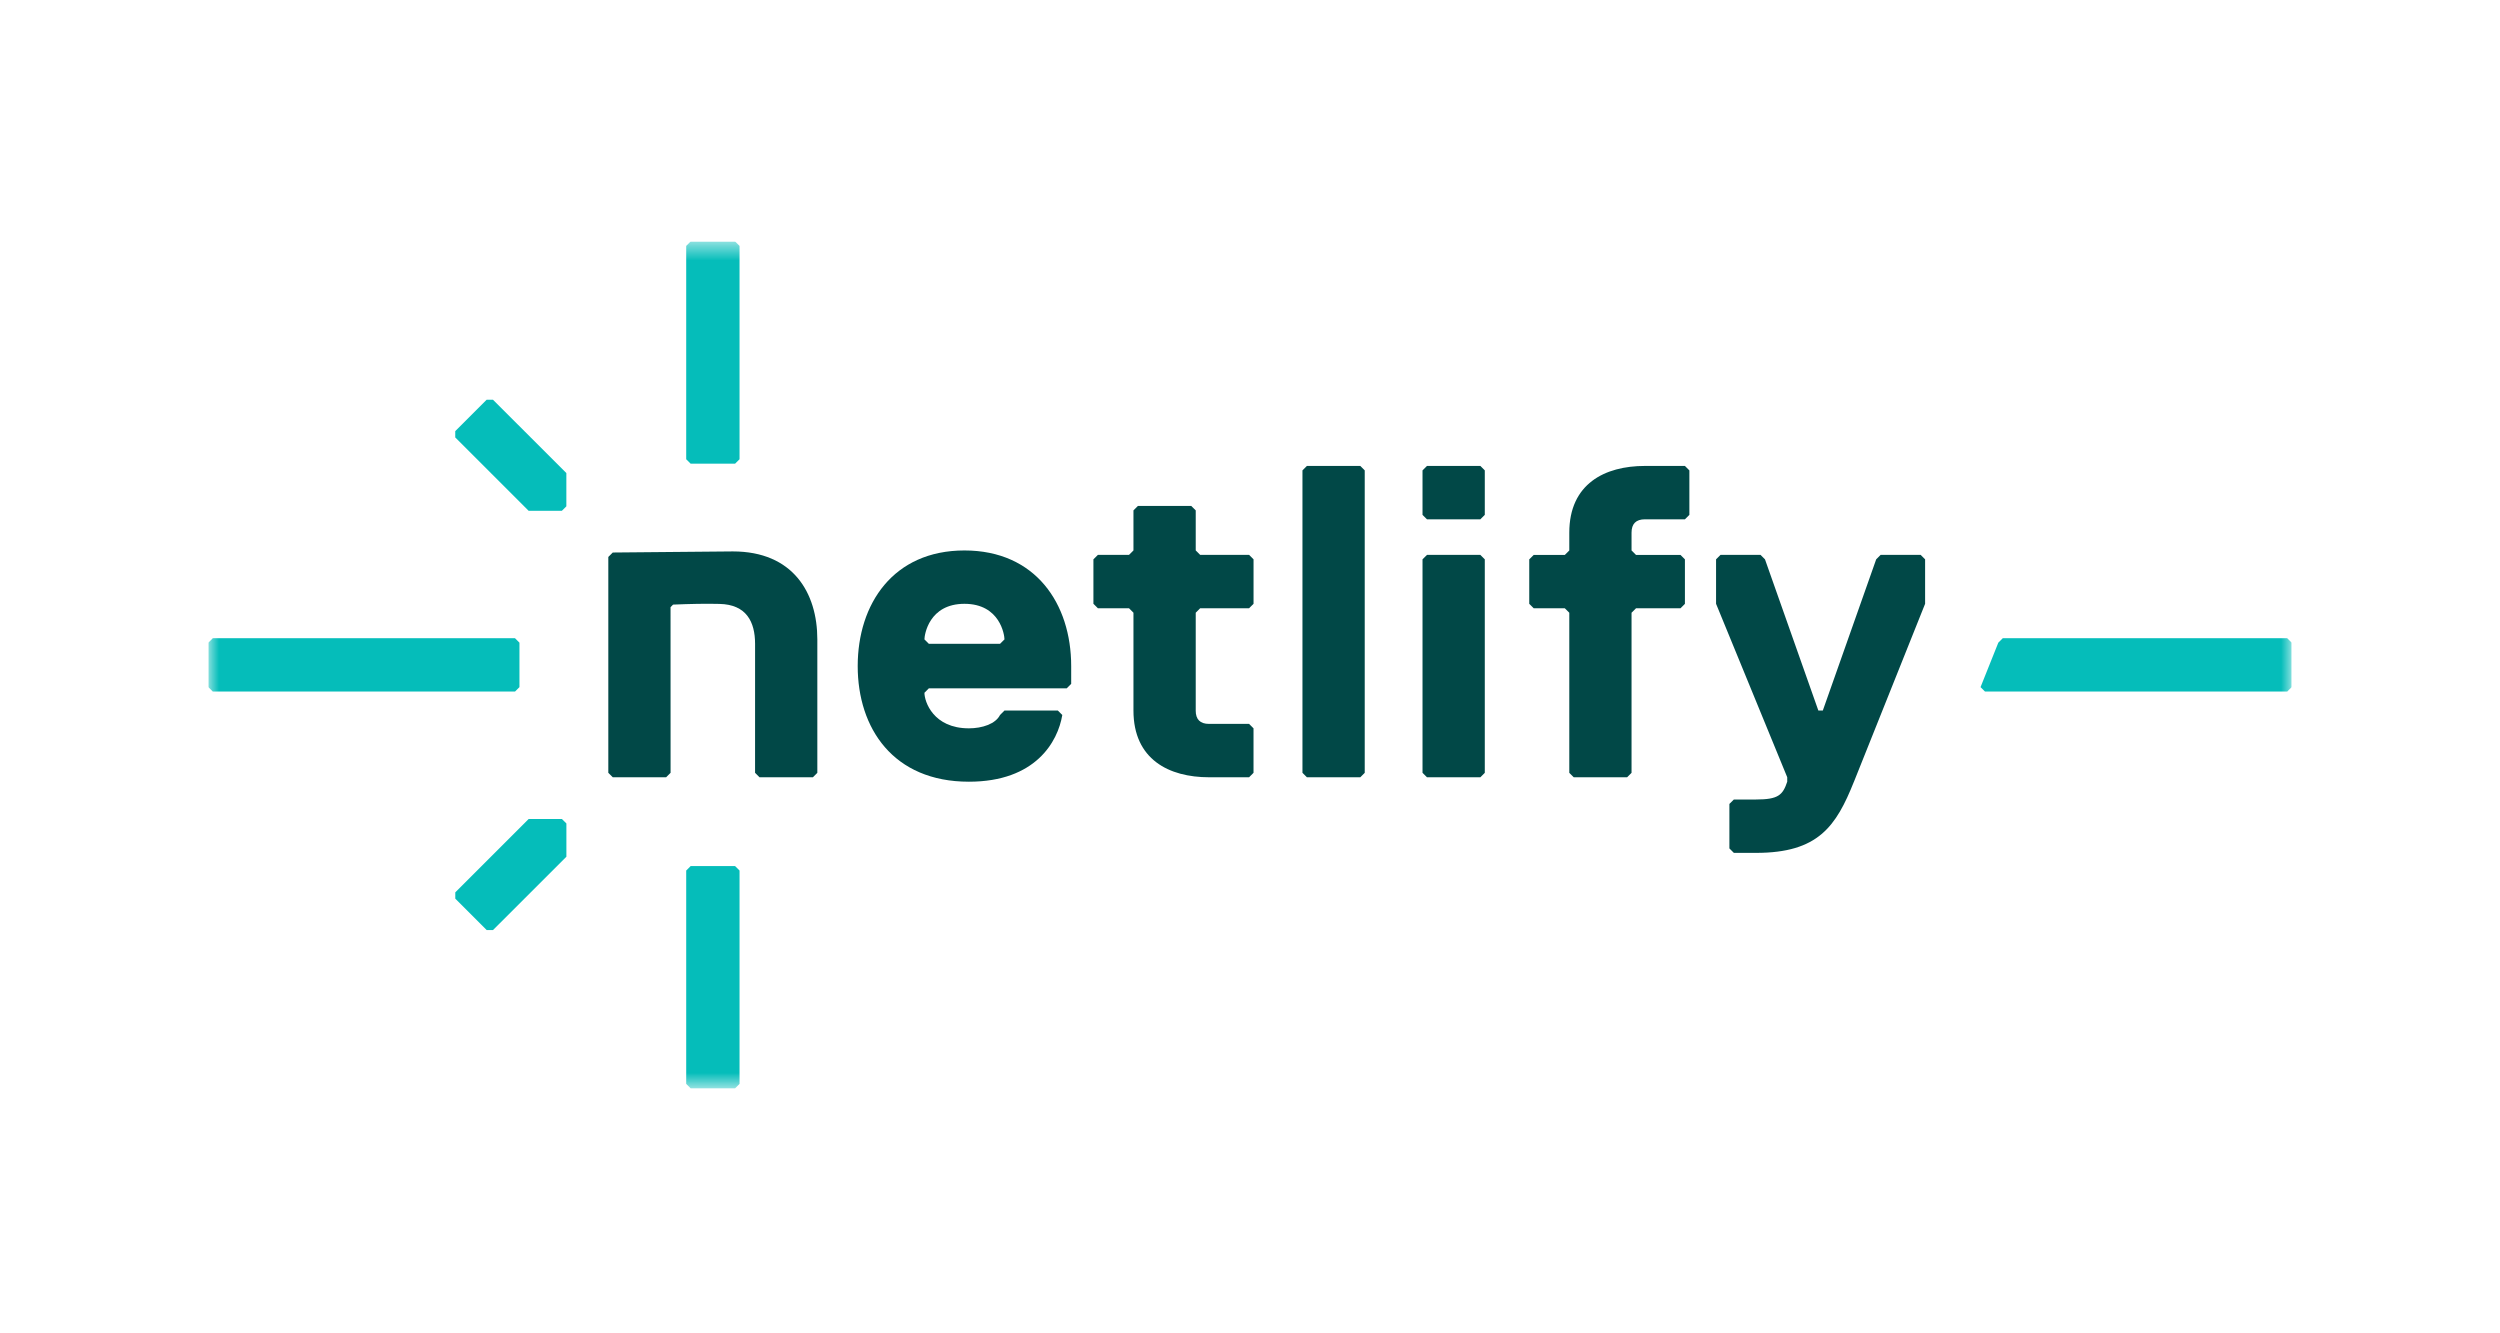 <svg width="120" height="64" viewBox="0 0 120 64" fill="none" xmlns="http://www.w3.org/2000/svg">
<g clip-path="url(#clip0_609_956)">
<mask id="mask0_609_956" style="mask-type:luminance" maskUnits="userSpaceOnUse" x="10" y="11" width="100" height="42">
<path d="M110 11.59H10V52.239H110V11.59Z" fill="white"/>
</mask>
<g mask="url(#mask0_609_956)">
<path d="M32.938 52.027V41.786L33.151 41.572H35.284L35.498 41.786V52.027L35.284 52.24H33.151L32.938 52.027Z" fill="#05BDBA"/>
<path d="M32.938 22.044V11.803L33.151 11.59H35.284L35.498 11.803V22.044L35.284 22.257H33.151L32.938 22.044Z" fill="#05BDBA"/>
<path d="M23.663 44.644H23.362L21.854 43.135V42.833L25.376 39.312L26.973 39.313L27.187 39.526V41.123L23.663 44.644Z" fill="#05BDBA"/>
<path d="M23.662 19.186H23.36L21.852 20.695V20.997L25.374 24.518L26.971 24.517L27.185 24.304V22.707L23.662 19.186Z" fill="#05BDBA"/>
<path d="M10.214 30.635H24.721L24.934 30.848V32.982L24.721 33.195H10.214L10 32.982V30.848L10.214 30.635Z" fill="#05BDBA"/>
<path d="M96.133 30.635H109.787L110.001 30.848V32.982L109.787 33.195H95.28L95.066 32.982L95.919 30.848L96.133 30.635Z" fill="#05BDBA"/>
<path d="M51.417 32.826L51.204 33.039H44.586L44.373 33.253C44.373 33.68 44.8 34.96 46.507 34.96C47.148 34.96 47.788 34.747 48.001 34.32L48.215 34.106H50.777L50.99 34.32C50.777 35.6 49.71 37.522 46.507 37.522C42.878 37.522 41.17 34.96 41.17 31.972C41.17 28.984 42.877 26.422 46.294 26.422C49.71 26.422 51.417 28.984 51.417 31.972V32.826V32.826ZM48.215 30.691C48.215 30.477 48.001 28.983 46.294 28.983C44.586 28.983 44.373 30.477 44.373 30.691L44.586 30.904H48.001L48.215 30.691Z" fill="#014847"/>
<path d="M57.394 34.106C57.394 34.533 57.607 34.747 58.035 34.747H59.956L60.169 34.96V37.095L59.956 37.309H58.035C56.113 37.309 54.406 36.455 54.406 34.106V29.41L54.192 29.196H52.698L52.484 28.982V26.848L52.698 26.634H54.192L54.406 26.421V24.499L54.619 24.286H57.181L57.395 24.499V26.421L57.608 26.634H59.956L60.17 26.848V28.982L59.956 29.196H57.608L57.395 29.41V34.106H57.394Z" fill="#014847"/>
<path d="M65.293 37.309H62.731L62.518 37.095V22.579L62.731 22.365H65.293L65.507 22.579V37.095L65.293 37.309Z" fill="#014847"/>
<path d="M71.057 24.927H68.495L68.281 24.714V22.579L68.495 22.365H71.057L71.27 22.579V24.714L71.057 24.927ZM71.057 37.309H68.495L68.281 37.095V26.848L68.495 26.635H71.057L71.27 26.848V37.095L71.057 37.309Z" fill="#014847"/>
<path d="M81.09 22.579V24.714L80.876 24.927H78.955C78.528 24.927 78.314 25.141 78.314 25.568V26.422L78.528 26.636H80.663L80.876 26.849V28.984L80.663 29.198H78.528L78.314 29.411V37.096L78.101 37.309H75.539L75.326 37.096V29.411L75.112 29.198H73.618L73.404 28.984V26.849L73.618 26.636H75.112L75.326 26.422V25.568C75.326 23.22 77.033 22.365 78.954 22.365H80.876L81.089 22.579H81.09Z" fill="#014847"/>
<path d="M88.989 37.522C88.135 39.657 87.281 40.938 84.292 40.938H83.225L83.011 40.724V38.589L83.225 38.376H84.292C85.359 38.376 85.573 38.162 85.787 37.522V37.308L82.371 28.982V26.848L82.585 26.634H84.506L84.719 26.848L87.281 34.106H87.495L90.057 26.848L90.27 26.634H92.192L92.405 26.848V28.982L88.99 37.522L88.989 37.522Z" fill="#014847"/>
<path d="M36.456 37.309L36.243 37.095L36.244 30.91C36.244 29.843 35.825 29.015 34.536 28.988C33.874 28.971 33.116 28.987 32.307 29.021L32.186 29.145L32.188 37.095L31.974 37.309H29.413L29.199 37.095V26.734L29.413 26.521L35.176 26.468C38.064 26.468 39.232 28.452 39.232 30.692V37.095L39.019 37.309H36.456Z" fill="#014847"/>
</g>
</g>
<defs>
<clipPath id="clip0_609_956">
<rect width="100" height="40.82" fill="white" transform="translate(10 11.59)"/>
</clipPath>
</defs>
</svg>
